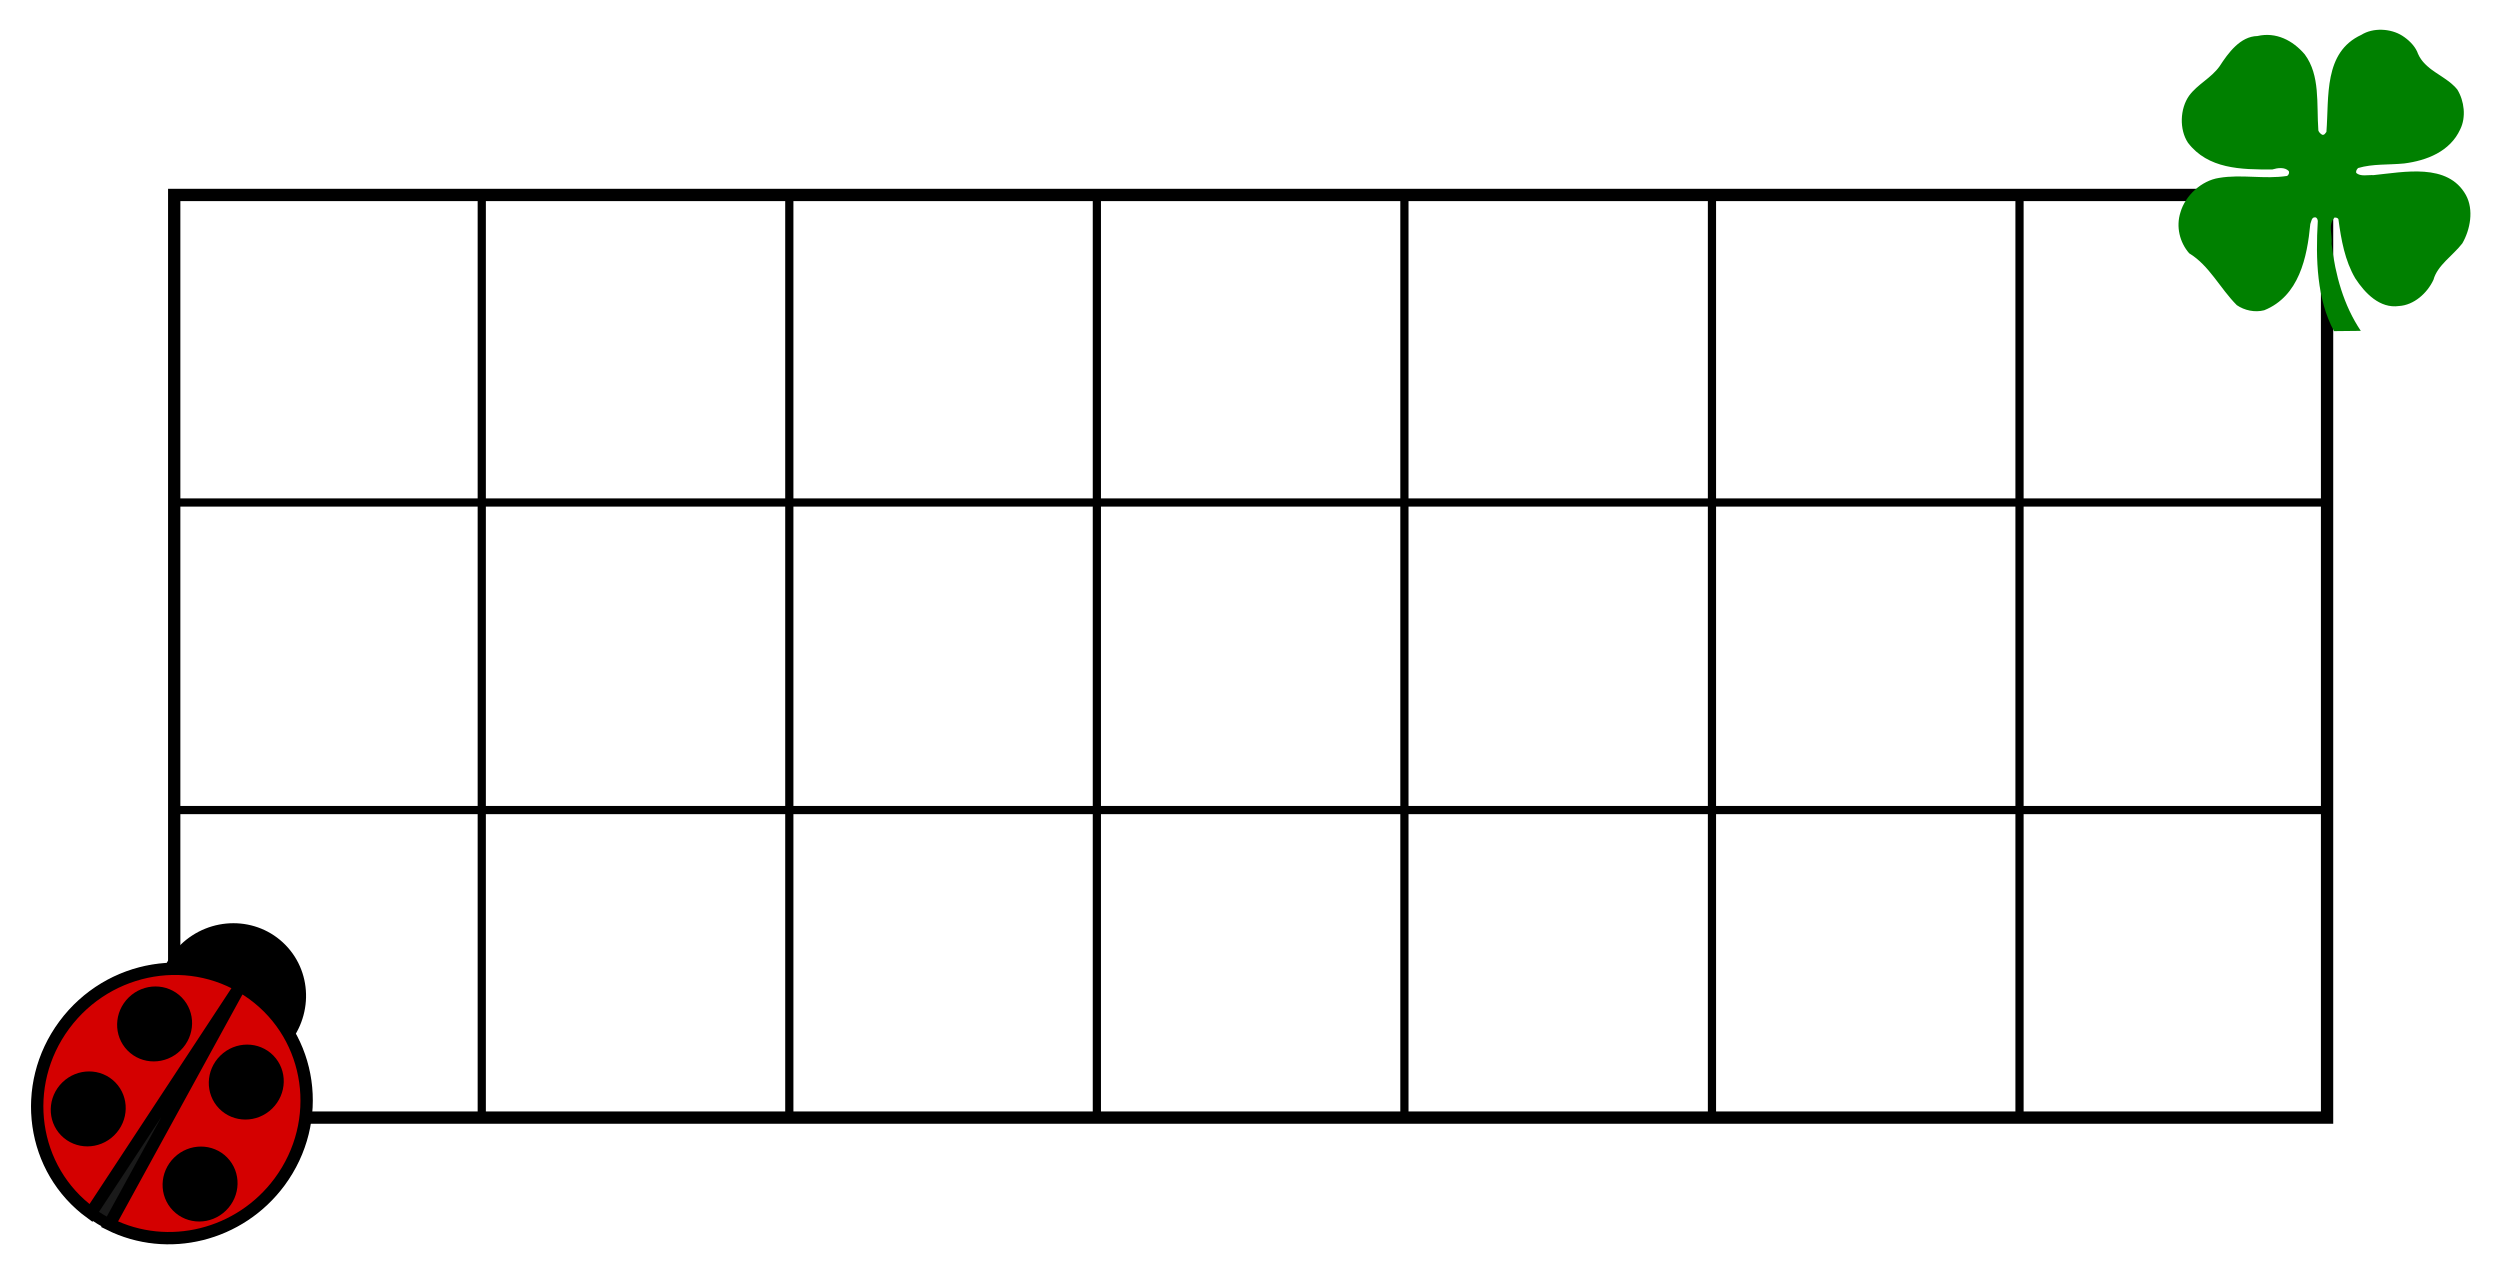<?xml version="1.0" encoding="UTF-8" standalone="no"?>
<!-- Created with Inkscape (http://www.inkscape.org/) -->

<svg
   xmlns:dc="http://purl.org/dc/elements/1.1/"
   xmlns:cc="http://creativecommons.org/ns#"
   xmlns:rdf="http://www.w3.org/1999/02/22-rdf-syntax-ns#"
   xmlns:svg="http://www.w3.org/2000/svg"
   xmlns="http://www.w3.org/2000/svg"
   xmlns:sodipodi="http://sodipodi.sourceforge.net/DTD/sodipodi-0.dtd"
   xmlns:inkscape="http://www.inkscape.org/namespaces/inkscape"
   width="172.058mm"
   height="87.768mm"
   viewBox="0 0 609.655 310.988"
   id="svg2"
   version="1.1"
   inkscape:version="0.91 r13725"
   sodipodi:docname="ladybug-binomialcoefficients.svg">
  <sodipodi:namedview
     id="base"
     pagecolor="#ffffff"
     bordercolor="#666666"
     borderopacity="1.0"
     inkscape:pageopacity="0.0"
     inkscape:pageshadow="2"
     inkscape:zoom="0.98994949"
     inkscape:cx="291.09588"
     inkscape:cy="121.56111"
     inkscape:document-units="px"
     inkscape:current-layer="layer1"
     showgrid="false"
     inkscape:window-width="1440"
     inkscape:window-height="852"
     inkscape:window-x="0"
     inkscape:window-y="0"
     inkscape:window-maximized="1"
     fit-margin-top="2"
     fit-margin-left="2"
     fit-margin-right="2"
     fit-margin-bottom="2" />
  <defs
     id="defs4" />
  <g
     inkscape:label="Layer 1"
     inkscape:groupmode="layer"
     id="layer1"
     transform="translate(-45.514,-88.664)">
    <g
       id="g3784">
      <g
         transform="matrix(0.75,0,0,0.75,87.997,136.205)"
         inkscape:label="Grid_Polar:X7:Y3"
         id="g3734">
        <g
           inkscape:label="MajorXGridlines"
           id="g3736">
          <path
             inkscape:connector-curvature="0"
             d="m 100,0 0,300"
             style="fill:none;stroke:#000000;stroke-width:2.667"
             inkscape:label="MajorXDiv1"
             id="path3738" />
          <path
             inkscape:connector-curvature="0"
             d="m 200,0 0,300"
             style="fill:none;stroke:#000000;stroke-width:2.667"
             inkscape:label="MajorXDiv2"
             id="path3740" />
          <path
             inkscape:connector-curvature="0"
             d="m 300,0 0,300"
             style="fill:none;stroke:#000000;stroke-width:2.667"
             inkscape:label="MajorXDiv3"
             id="path3742" />
          <path
             inkscape:connector-curvature="0"
             d="m 400,0 0,300"
             style="fill:none;stroke:#000000;stroke-width:2.667"
             inkscape:label="MajorXDiv4"
             id="path3744" />
          <path
             inkscape:connector-curvature="0"
             d="m 500,0 0,300"
             style="fill:none;stroke:#000000;stroke-width:2.667"
             inkscape:label="MajorXDiv5"
             id="path3746" />
          <path
             inkscape:connector-curvature="0"
             d="m 600,0 0,300"
             style="fill:none;stroke:#000000;stroke-width:2.667"
             inkscape:label="MajorXDiv6"
             id="path3748" />
        </g>
        <g
           inkscape:label="MajorYGridlines"
           id="g3750">
          <path
             inkscape:connector-curvature="0"
             d="m 0,100 700,0"
             style="fill:none;stroke:#000000;stroke-width:2.667"
             inkscape:label="MajorYDiv1"
             id="path3752" />
          <path
             inkscape:connector-curvature="0"
             d="m 0,200 700,0"
             style="fill:none;stroke:#000000;stroke-width:2.667"
             inkscape:label="MajorYDiv2"
             id="path3754" />
        </g>
        <rect
           height="300"
           style="fill:none;stroke:#000000;stroke-width:4"
           width="700"
           x="0"
           y="0"
           inkscape:label="Border"
           id="rect3756" />
      </g>
      <g
         id="layer1-8"
         transform="matrix(0.75,0,0,0.75,221.936,-374.361)">
        <path
           style="font-style:normal;font-variant:normal;font-weight:normal;font-stretch:normal;letter-spacing:normal;word-spacing:normal;text-anchor:start;fill:#008000;fill-opacity:1;fill-rule:evenodd;stroke:#339966;stroke-width:0;stroke-linecap:butt;stroke-linejoin:miter;stroke-miterlimit:10.433;stroke-dasharray:none;stroke-dashoffset:0;stroke-opacity:1"
           id="path28"
           d="m 550.724,634.187 0.21,0.557 0.262,0.536 0.261,0.519 0.313,0.498 0.311,0.462 0.346,0.46 0.362,0.424 0.379,0.405 0.397,0.404 0.395,0.369 0.43,0.367 0.43,0.367 0.447,0.348 0.463,0.329 0.927,0.658 0.943,0.622 0.961,0.638 0.944,0.639 0.927,0.658 0.463,0.329 0.447,0.348 0.448,0.366 0.412,0.368 0.413,0.385 0.414,0.403 0.38,0.423 0.362,0.424 c 2.276,3.711 2.898,8.975 0.937,12.928 -3.32,7.233 -10.923,10.158 -18.232,11.093 -5.057,0.503 -10.168,0.067 -14.96,1.48 -0.49,0.455 -0.761,0.986 -0.62,1.6 1.406,1.253 3.751,0.603 5.625,0.709 9.903,-0.977 24.147,-4.088 30.034,6.476 2.66,4.827 1.378,11.32 -1.162,15.716 -3.095,4.019 -8.11,7.116 -9.386,11.849 -2.026,4.366 -6.374,8.244 -11.231,8.522 -6.174,0.87 -11.032,-4.133 -14.212,-9.037 -3.333,-5.713 -4.551,-12.383 -5.457,-19.178 -0.224,-0.503 -0.851,-0.574 -1.276,-0.549 -2.239,2.511 -0.608,5.53 -0.95,8.555 1.207,10.192 3.938,19.994 9.5,28.282 l -8.709,0.09 c -5.568,-10.262 -6.001,-23.397 -5.272,-35.798 -0.029,-0.514 -0.278,-1.122 -0.798,-1.199 -1.252,-0.124 -1.276,1.318 -1.636,2.174 -1.032,10.854 -3.635,23.452 -14.985,28.033 -3.066,0.798 -6.435,0.049 -8.916,-1.658 -5.49,-5.5 -8.919,-12.88 -15.478,-16.86 -3.103,-3.557 -4.338,-8.661 -2.844,-13.317 1.553,-5.477 6.876,-10.335 12.536,-11.193 7.29,-1.254 14.754,0.506 22.157,-0.648 0.497,-0.331 0.78,-0.97 0.532,-1.578 -1.324,-1.382 -3.687,-1.033 -5.33,-0.53 -10.257,0.072 -20.94,-0.151 -27.458,-8.687 -2.843,-4.301 -2.608,-11.054 0.369,-15.279 2.788,-3.788 7.143,-5.691 9.925,-9.585 2.776,-4.303 6.716,-9.721 12.294,-9.828 6.055,-1.396 11.498,1.404 15.387,5.964 5.07,6.858 3.813,15.947 4.424,24.732 0.136,0.508 0.685,1.099 1.218,1.388 0.744,0.26 1.105,-0.579 1.406,-0.916 0.891,-11.45 -0.968,-25.873 11.368,-31.56 3.793,-2.387 9.519,-2.093 13.283,0.288 1.937,1.223 3.911,3.083 4.869,5.216 z"
           inkscape:connector-curvature="0" />
      </g>
      <g
         transform="matrix(0.042,0.043,-0.044,0.043,104.3,308.928)"
         id="layer1-1">
        <g
           id="g3845">
          <path
             d="m 520.504,287.811 c 0,150.993 -122.401,273.394 -273.394,273.394 -150.993,0 -273.394,-122.401 -273.394,-273.394 0,-150.993 122.401,-273.394 273.394,-273.394 150.993,0 273.394,122.401 273.394,273.394 z"
             id="path3839"
             inkscape:connector-curvature="0"
             style="stroke:#000000;stroke-width:49.486;stroke-linecap:round" />
          <path
             d="m 924.983,750.637 c 0,298.269 -241.8,540.068 -540.068,540.068 -298.269,0 -540.068,-241.8 -540.068,-540.068 0,-298.269 241.8,-540.068 540.069,-540.068 298.269,0 540.068,241.8 540.068,540.068 z"
             id="path3029"
             inkscape:connector-curvature="0"
             style="fill:#1a1a1a;stroke:#000000;stroke-width:43.572;stroke-linecap:round" />
          <path
             d="M 473.073,1283.554 C 178.791,1332.215 -99.24,1133.071 -147.901,838.789 -196.572,544.507 2.537,266.491 296.819,217.815 591.101,169.155 869.117,368.253 917.792,662.535 960.935,923.406 808.875,1177.138 558.494,1262.028 L 238.078,233.566 473.073,1283.554 Z"
             id="path3799"
             inkscape:connector-curvature="0"
             style="fill:#d40000;stroke:#000000;stroke-width:49.486;stroke-linecap:round" />
          <path
             d="m 230.619,579.471 c 0,69.336 -56.207,125.542 -125.542,125.542 -69.336,0 -125.542,-56.207 -125.542,-125.542 0,-69.336 56.207,-125.542 125.542,-125.542 69.336,0 125.542,56.206 125.542,125.542 z"
             id="path3825"
             inkscape:connector-curvature="0"
             style="stroke:#000000;stroke-width:49.486;stroke-linecap:round" />
          <path
             d="m 288.951,1003.021 c 0,69.336 -56.207,125.542 -125.542,125.542 -69.336,0 -125.542,-56.206 -125.542,-125.542 0,-69.336 56.206,-125.542 125.542,-125.542 69.336,0 125.542,56.207 125.542,125.542 z"
             id="path3827"
             inkscape:connector-curvature="0"
             style="stroke:#000000;stroke-width:49.486;stroke-linecap:round" />
          <path
             d="m 659.24,480.559 c 0,69.336 -56.206,125.542 -125.542,125.542 -69.336,0 -125.542,-56.207 -125.542,-125.542 0,-69.336 56.207,-125.542 125.542,-125.542 69.336,0 125.542,56.207 125.542,125.542 z"
             id="path3829"
             inkscape:connector-curvature="0"
             style="stroke:#000000;stroke-width:49.486;stroke-linecap:round" />
          <path
             d="m 824.095,893.968 c 0,69.336 -56.207,125.542 -125.542,125.542 -69.336,0 -125.542,-56.206 -125.542,-125.542 0,-69.336 56.206,-125.542 125.542,-125.542 69.336,0 125.542,56.206 125.542,125.542 z"
             id="path3831"
             inkscape:connector-curvature="0"
             style="stroke:#000000;stroke-width:49.486;stroke-linecap:round" />
        </g>
      </g>
    </g>
  </g>
</svg>
